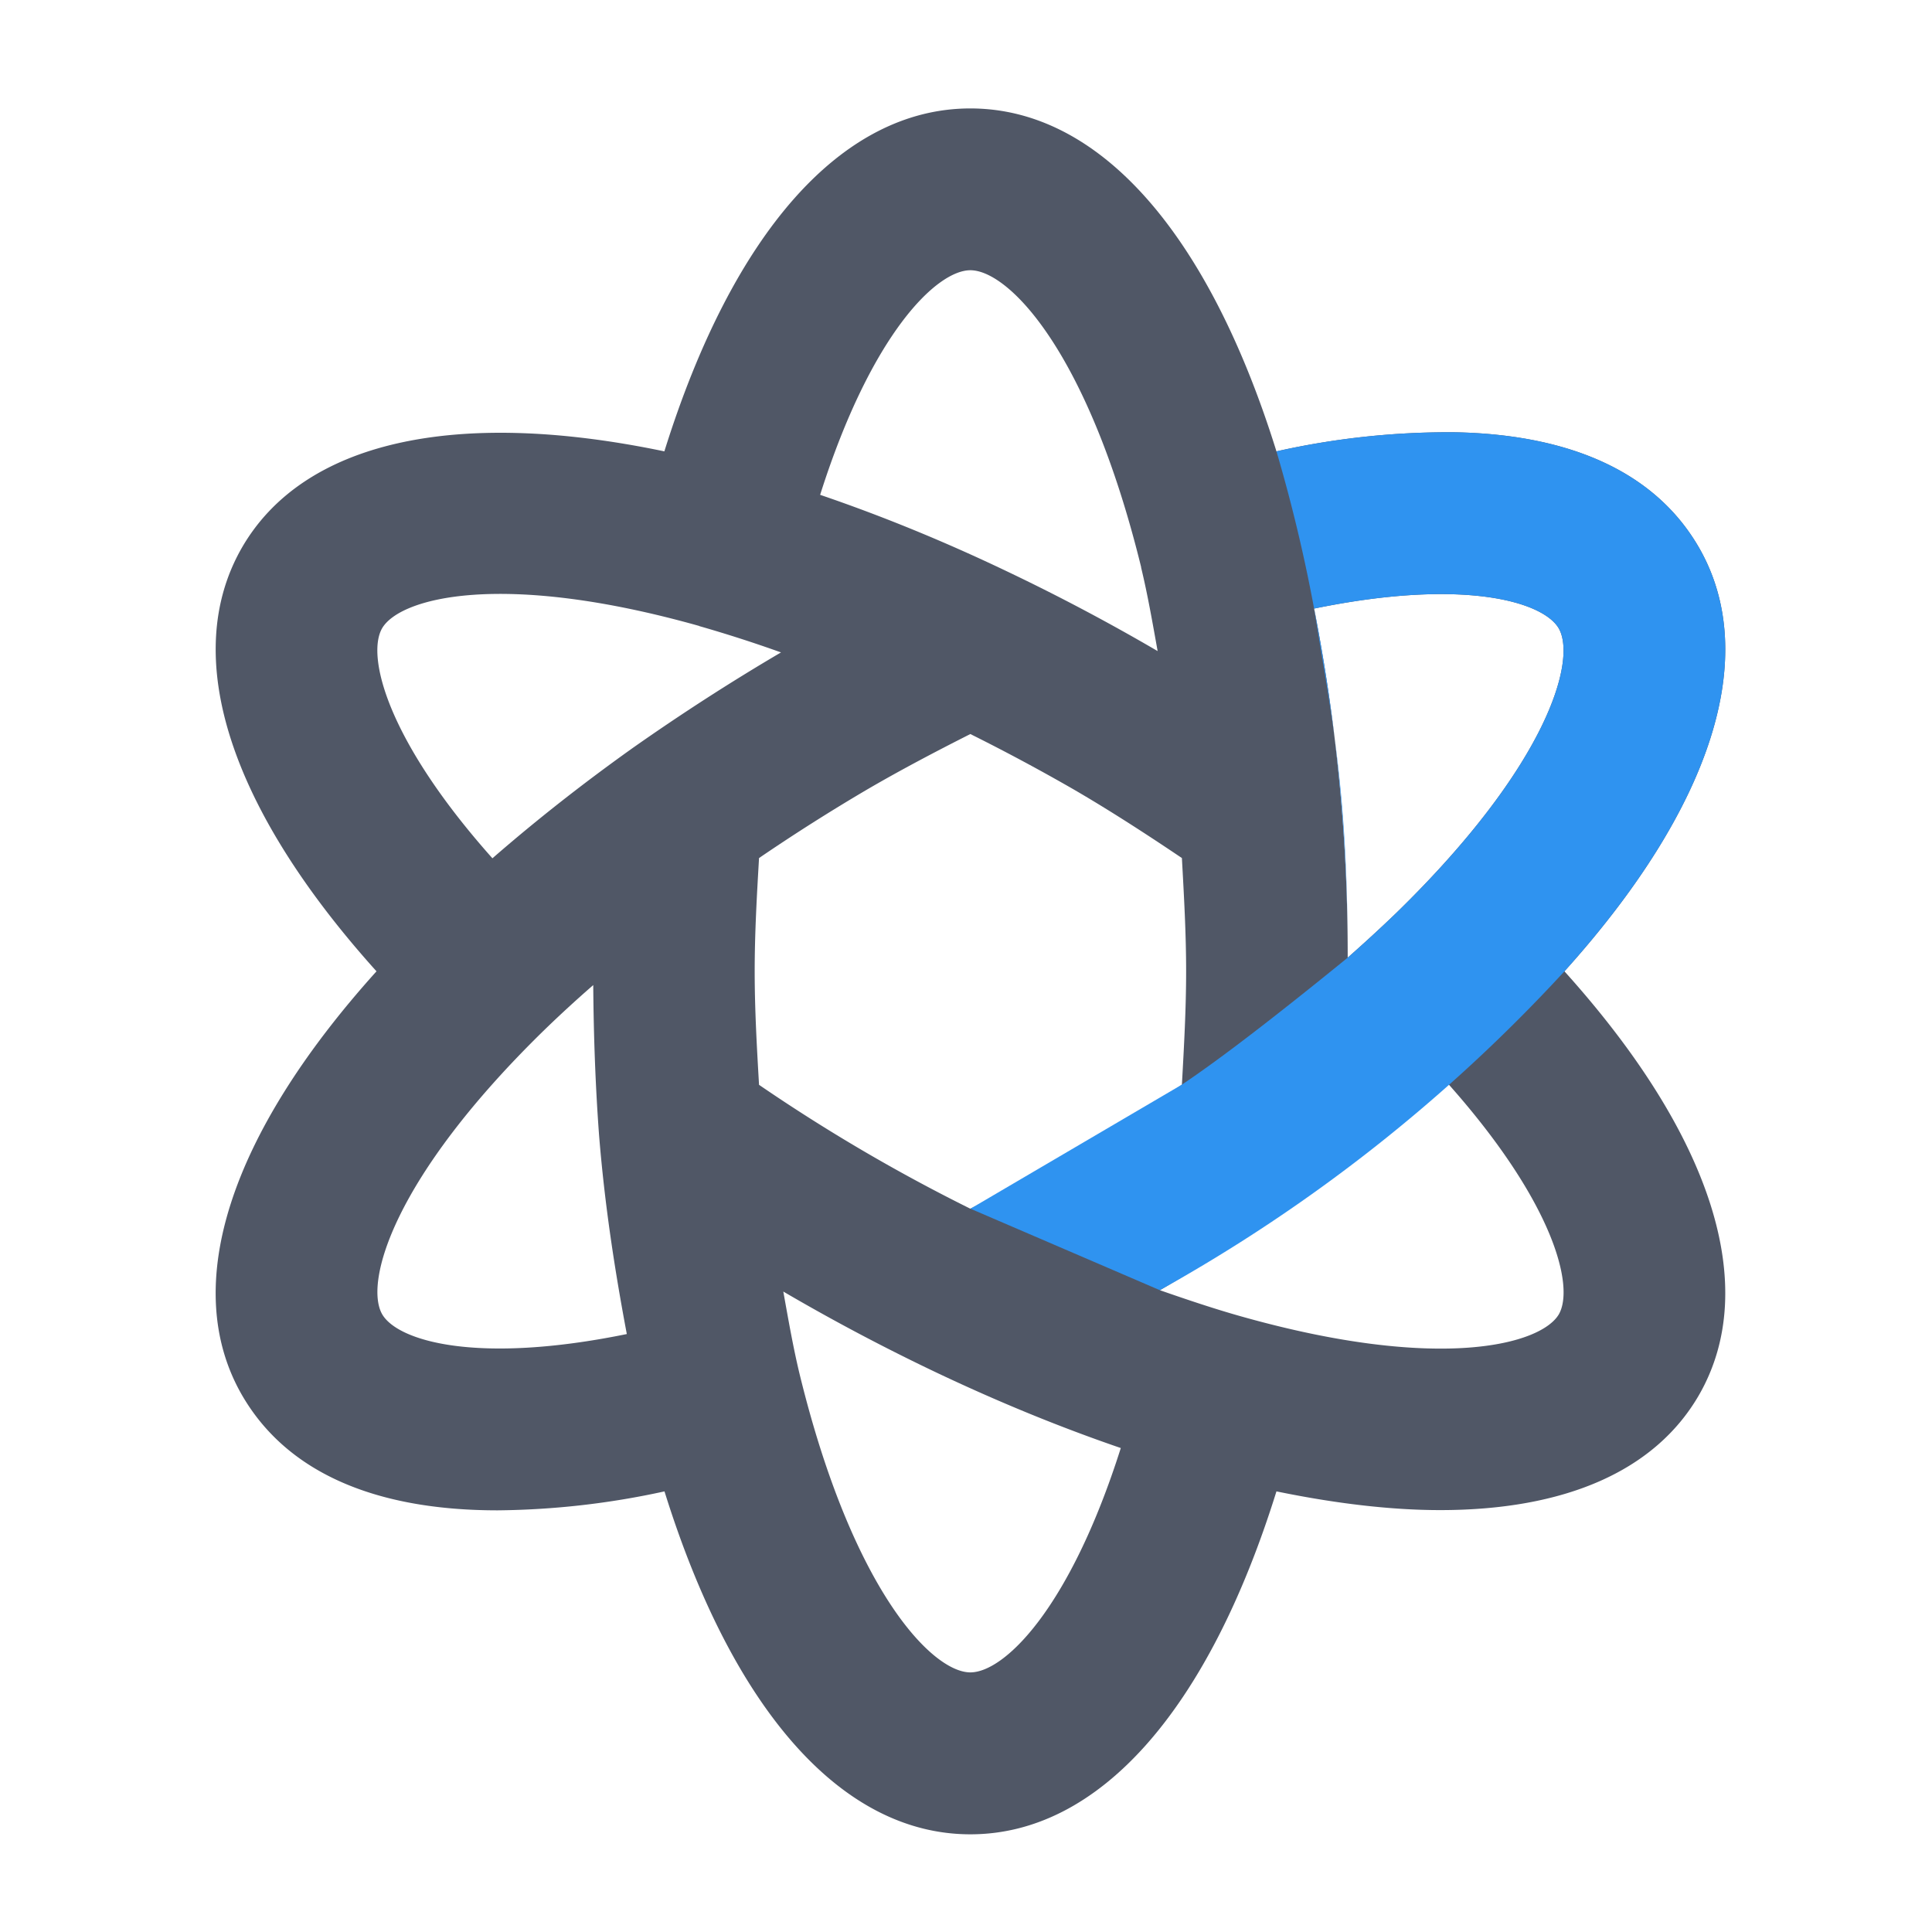 <?xml version="1.0" standalone="no"?><!DOCTYPE svg PUBLIC "-//W3C//DTD SVG 1.1//EN" "http://www.w3.org/Graphics/SVG/1.1/DTD/svg11.dtd"><svg t="1755831230283" class="icon" viewBox="0 0 1024 1024" version="1.1" xmlns="http://www.w3.org/2000/svg" p-id="8260" xmlns:xlink="http://www.w3.org/1999/xlink" width="256" height="256"><path d="M900.608 739.2c-23.296 40.512-71.168 61.184-137.28 61.184-26.112 0-55.36-3.456-86.784-9.92-36.16 115.968-94.08 181.76-162.24 181.76-68.032 0-125.952-65.792-162.112-181.76a429.952 429.952 0 0 1-88.448 10.048c-65.408 0-112.064-20.352-135.616-61.312-32.768-57.28-6.592-137.792 71.424-224.384C121.6 428.224 95.36 347.712 128.128 290.432c32.448-56.448 113.088-74.368 224-51.2 36.224-116.032 94.144-181.76 162.176-181.76 68.16 0 126.08 65.728 162.24 181.76a416.192 416.192 0 0 1 94.976-10.112c62.016 1.28 106.432 21.824 129.088 61.312 32.768 57.28 6.592 137.792-71.424 224.384 78.016 86.592 104.192 167.104 71.424 224.384z m-476.672-10.368c28.16 114.816 70.4 157.568 90.368 157.568 17.728 0 52.48-33.024 79.744-118.912-31.936-10.944-64.704-24.32-98.112-40.192a1075.84 1075.84 0 0 1-80.768-42.752c2.688 14.976 5.312 30.08 8.768 44.288z m-221.376-32.256c8.128 14.08 49.856 26.816 129.664 10.496-6.4-33.92-11.776-68.8-14.72-105.6-1.92-25.856-2.88-52.672-3.072-79.36-8.832 7.68-17.472 15.616-25.536 23.424-80.832 78.72-95.872 134.4-86.336 151.04z m168.064-364.8c-105.024-29.568-158.848-14.848-168.128 1.28-8.256 14.464 2.176 58.624 58.496 121.856 22.784-19.84 47.616-39.424 74.496-58.56 25.856-18.176 52.288-35.2 78.464-50.56a704 704 0 0 0-43.328-13.952z m234.24-31.04c-28.16-114.752-70.4-157.504-90.56-157.504-17.6 0-52.352 33.024-79.616 119.04 31.936 10.88 64.704 24.192 98.112 40.128a1073.984 1073.984 0 0 1 80.768 42.688c-2.688-14.976-5.312-30.08-8.768-44.352z m21.568 154.048c-19.008-12.8-38.08-25.152-57.216-36.288a1035.456 1035.456 0 0 0-54.912-29.44c-18.624 9.408-37.12 19.136-54.784 29.44a1016.32 1016.32 0 0 0-57.216 36.288c-1.152 19.84-2.304 39.68-2.304 60.032 0 20.288 1.152 40.256 2.304 60.16a927.36 927.36 0 0 0 112 65.664c18.752-9.408 37.248-19.136 54.912-29.44 19.136-11.072 38.208-23.488 57.216-36.288 1.088-19.84 2.24-39.808 2.24-60.096 0-20.288-1.152-40.192-2.24-60.032z m-11.648 229.056c14.72 5.12 29.184 9.984 43.328 13.952 104.96 29.568 158.72 14.848 168.128-1.216 8.256-14.464-2.24-58.624-58.496-121.92-22.784 19.84-47.68 39.488-74.496 58.624-25.856 18.304-52.288 35.2-78.464 50.56z m211.392-350.784c-8.128-14.016-49.92-26.88-129.664-10.496a952.96 952.96 0 0 1 17.792 185.024c8.704-7.68 17.216-15.488 25.536-23.488 80.832-78.72 95.872-134.4 86.336-151.04z" fill="#505766" p-id="8261"></path><path d="M614.784 683.84l-100.416-43.2 112-65.728c19.392-12.928 48.704-35.392 87.936-67.328 0-91.008-8.832-128.64-17.792-184.96a827.648 827.648 0 0 0-19.968-83.392 416.192 416.192 0 0 1 94.976-10.112c62.016 1.28 106.432 21.824 129.088 61.312 32.768 57.28 6.592 137.792-71.424 224.384a859.008 859.008 0 0 1-214.4 168.96z m211.392-350.784c-8.128-14.016-49.92-26.88-129.664-10.496a952.96 952.96 0 0 1 17.792 185.024c8.704-7.68 17.216-15.488 25.536-23.488 80.832-78.72 95.872-134.4 86.336-151.04z" fill="#2F93F0" p-id="8262"></path></svg>